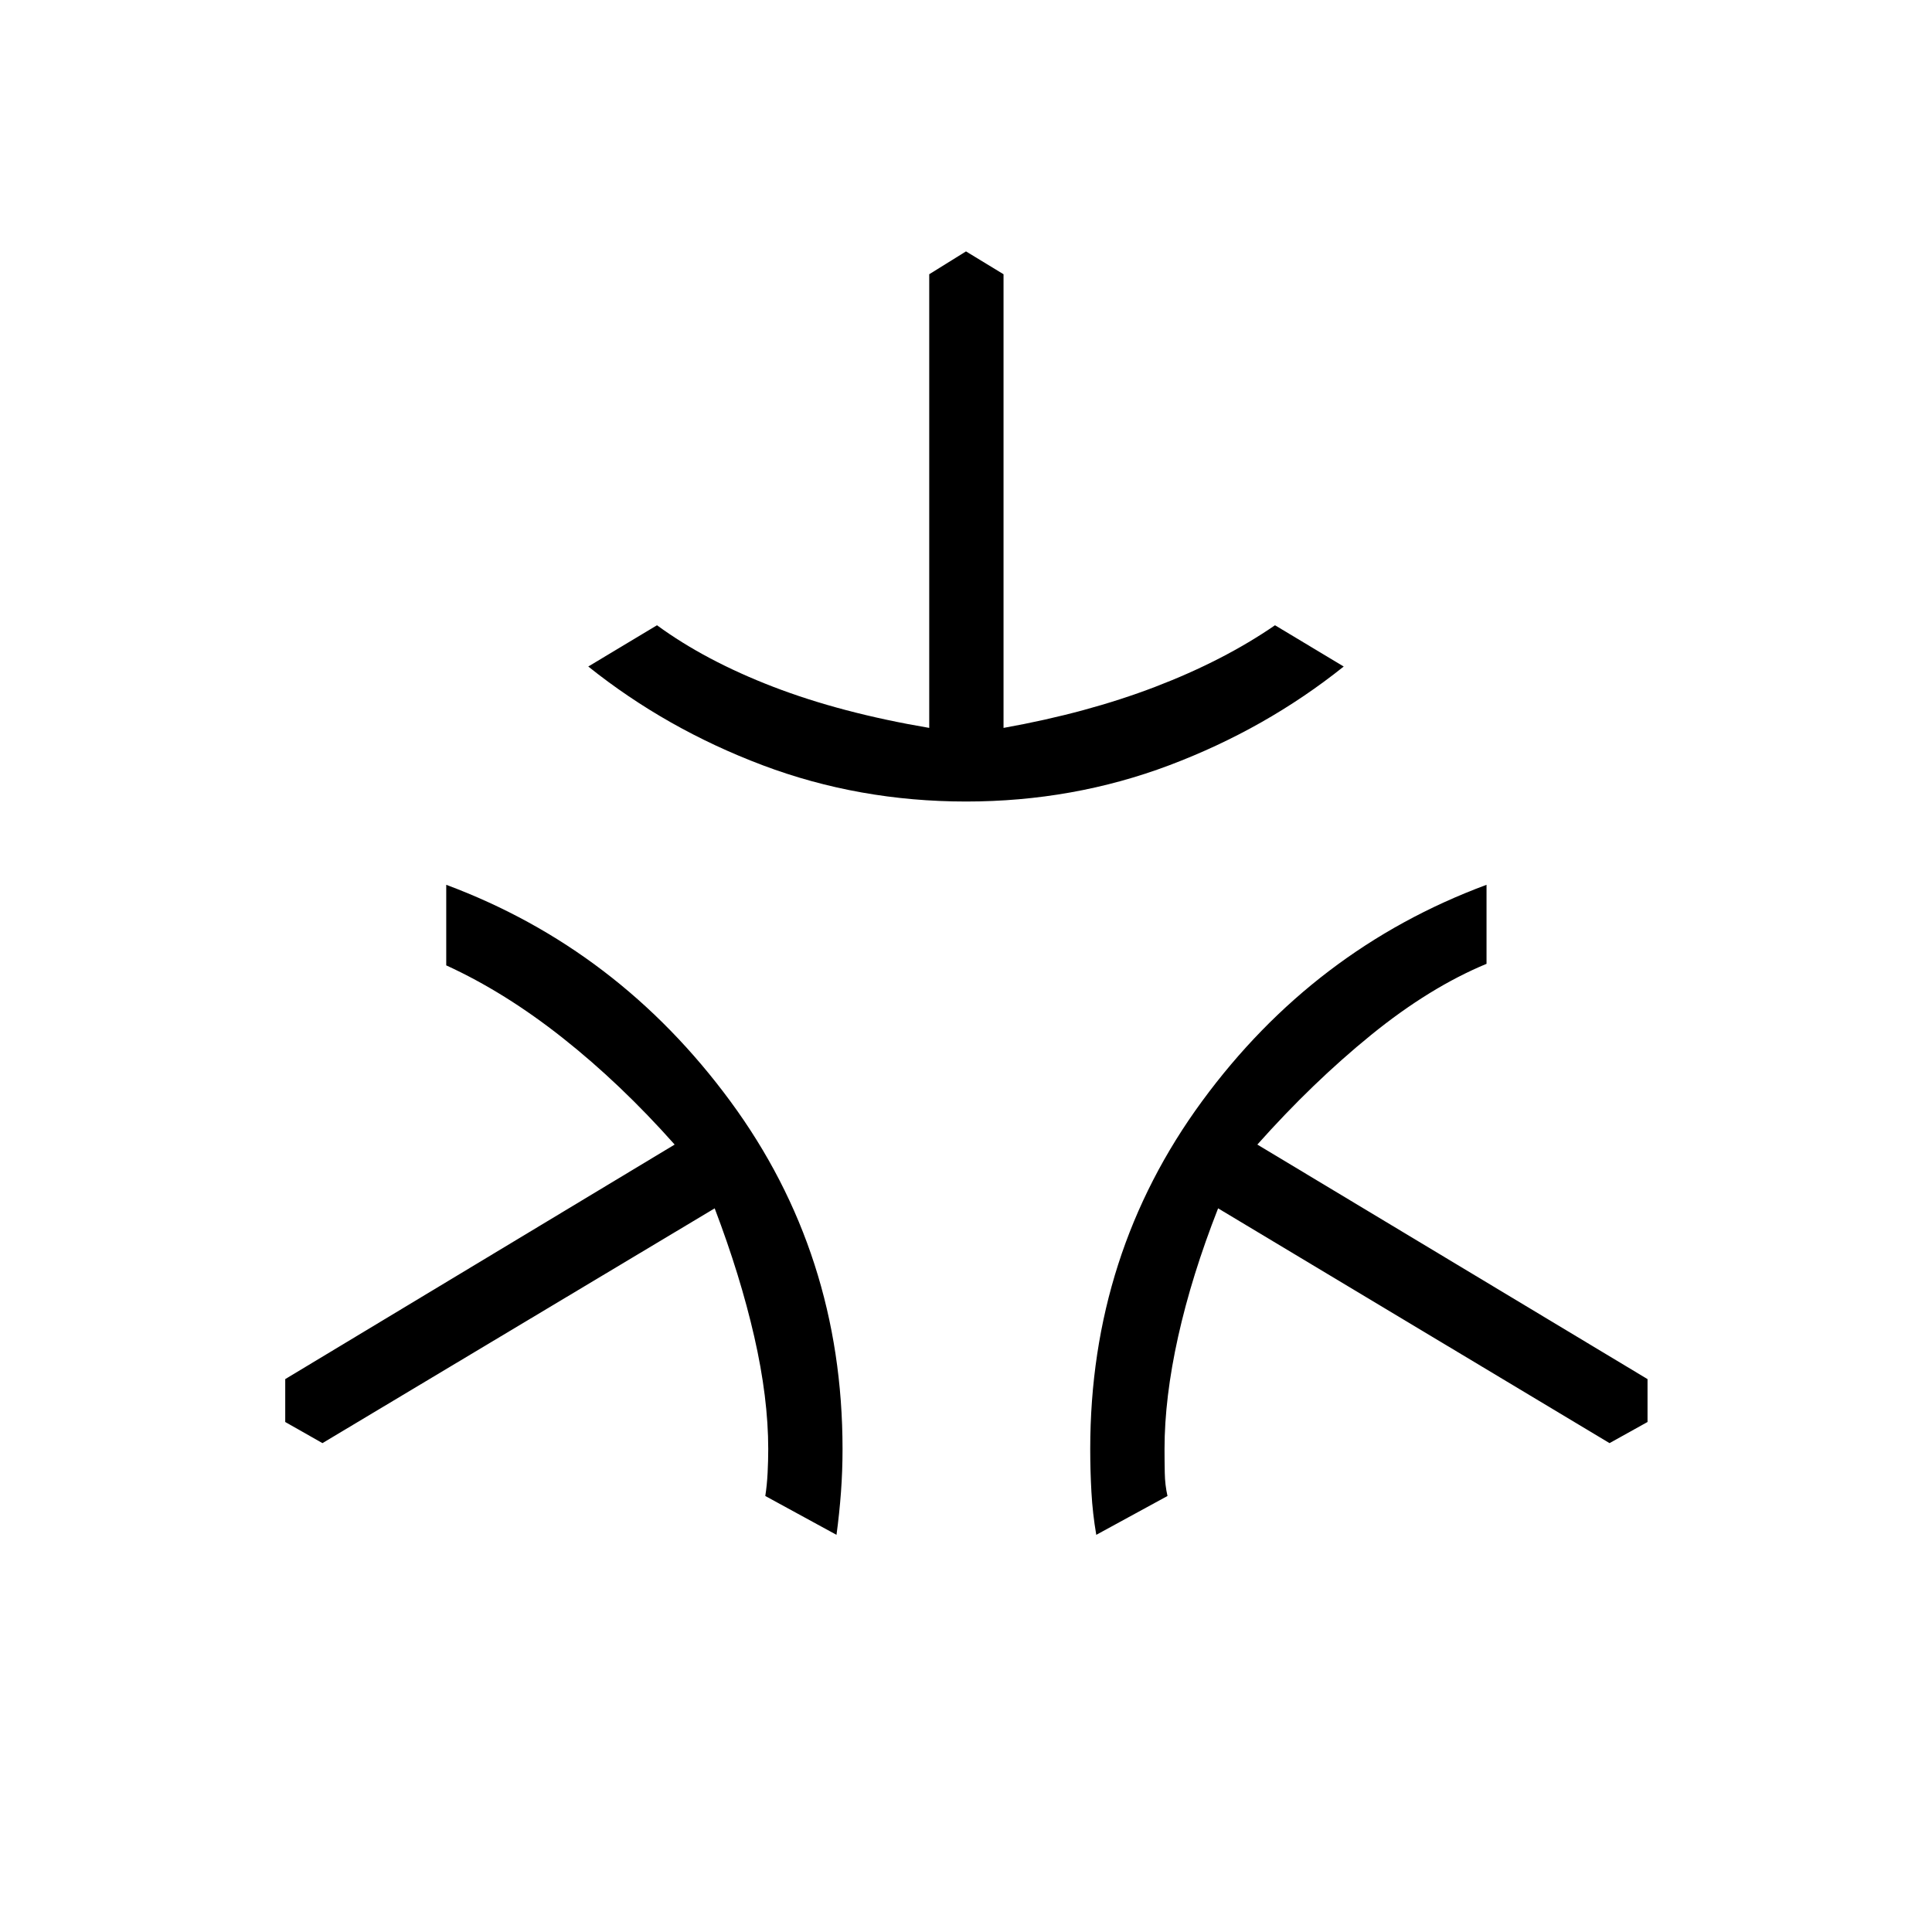 <svg xmlns="http://www.w3.org/2000/svg" height="24" viewBox="0 -960 960 960" width="24"><path d="M480-561.73q-53.23 0-101.08-18.04-47.84-18.04-86.61-49.04l34.15-20.5q24 17.58 57.75 30.58t77.52 20.42v-225.42L480-835.08l18.65 11.35v225.42q41.47-7.42 75.41-20.42 33.94-13 59.48-30.58l34.15 20.5q-38.77 31-86.61 49.04-47.85 18.04-101.08 18.04Zm-64.35 364.38-35.38-19.3q.85-5.43 1.15-11.48.31-6.06.31-11.87 0-25.42-6.94-55.79-6.94-30.36-19.67-63.79L160.23-242.92l-18.5-10.5v-21.31l193.5-116.54q-26.77-30.15-55.58-52.94-28.8-22.79-57.92-36.1v-40.04q85.46 31.85 141.19 107.58 55.73 75.73 55.73 172.77 0 10.92-.78 21.5-.79 10.58-2.22 21.15Zm129.08 0q-1.81-10.57-2.4-21.15-.6-10.58-.6-21.5 0-97.04 55.54-172.77t141.38-107.58v39.27q-28.34 11.77-57.34 35.33-29 23.56-56.54 54.48l193.88 116.54v21.31l-18.88 10.5-194.5-116.66q-13.12 33.43-19.87 63.79-6.75 30.37-6.75 55.79 0 5.81.12 11.87.11 6.05 1.35 11.48l-35.39 19.3Z"/></svg>